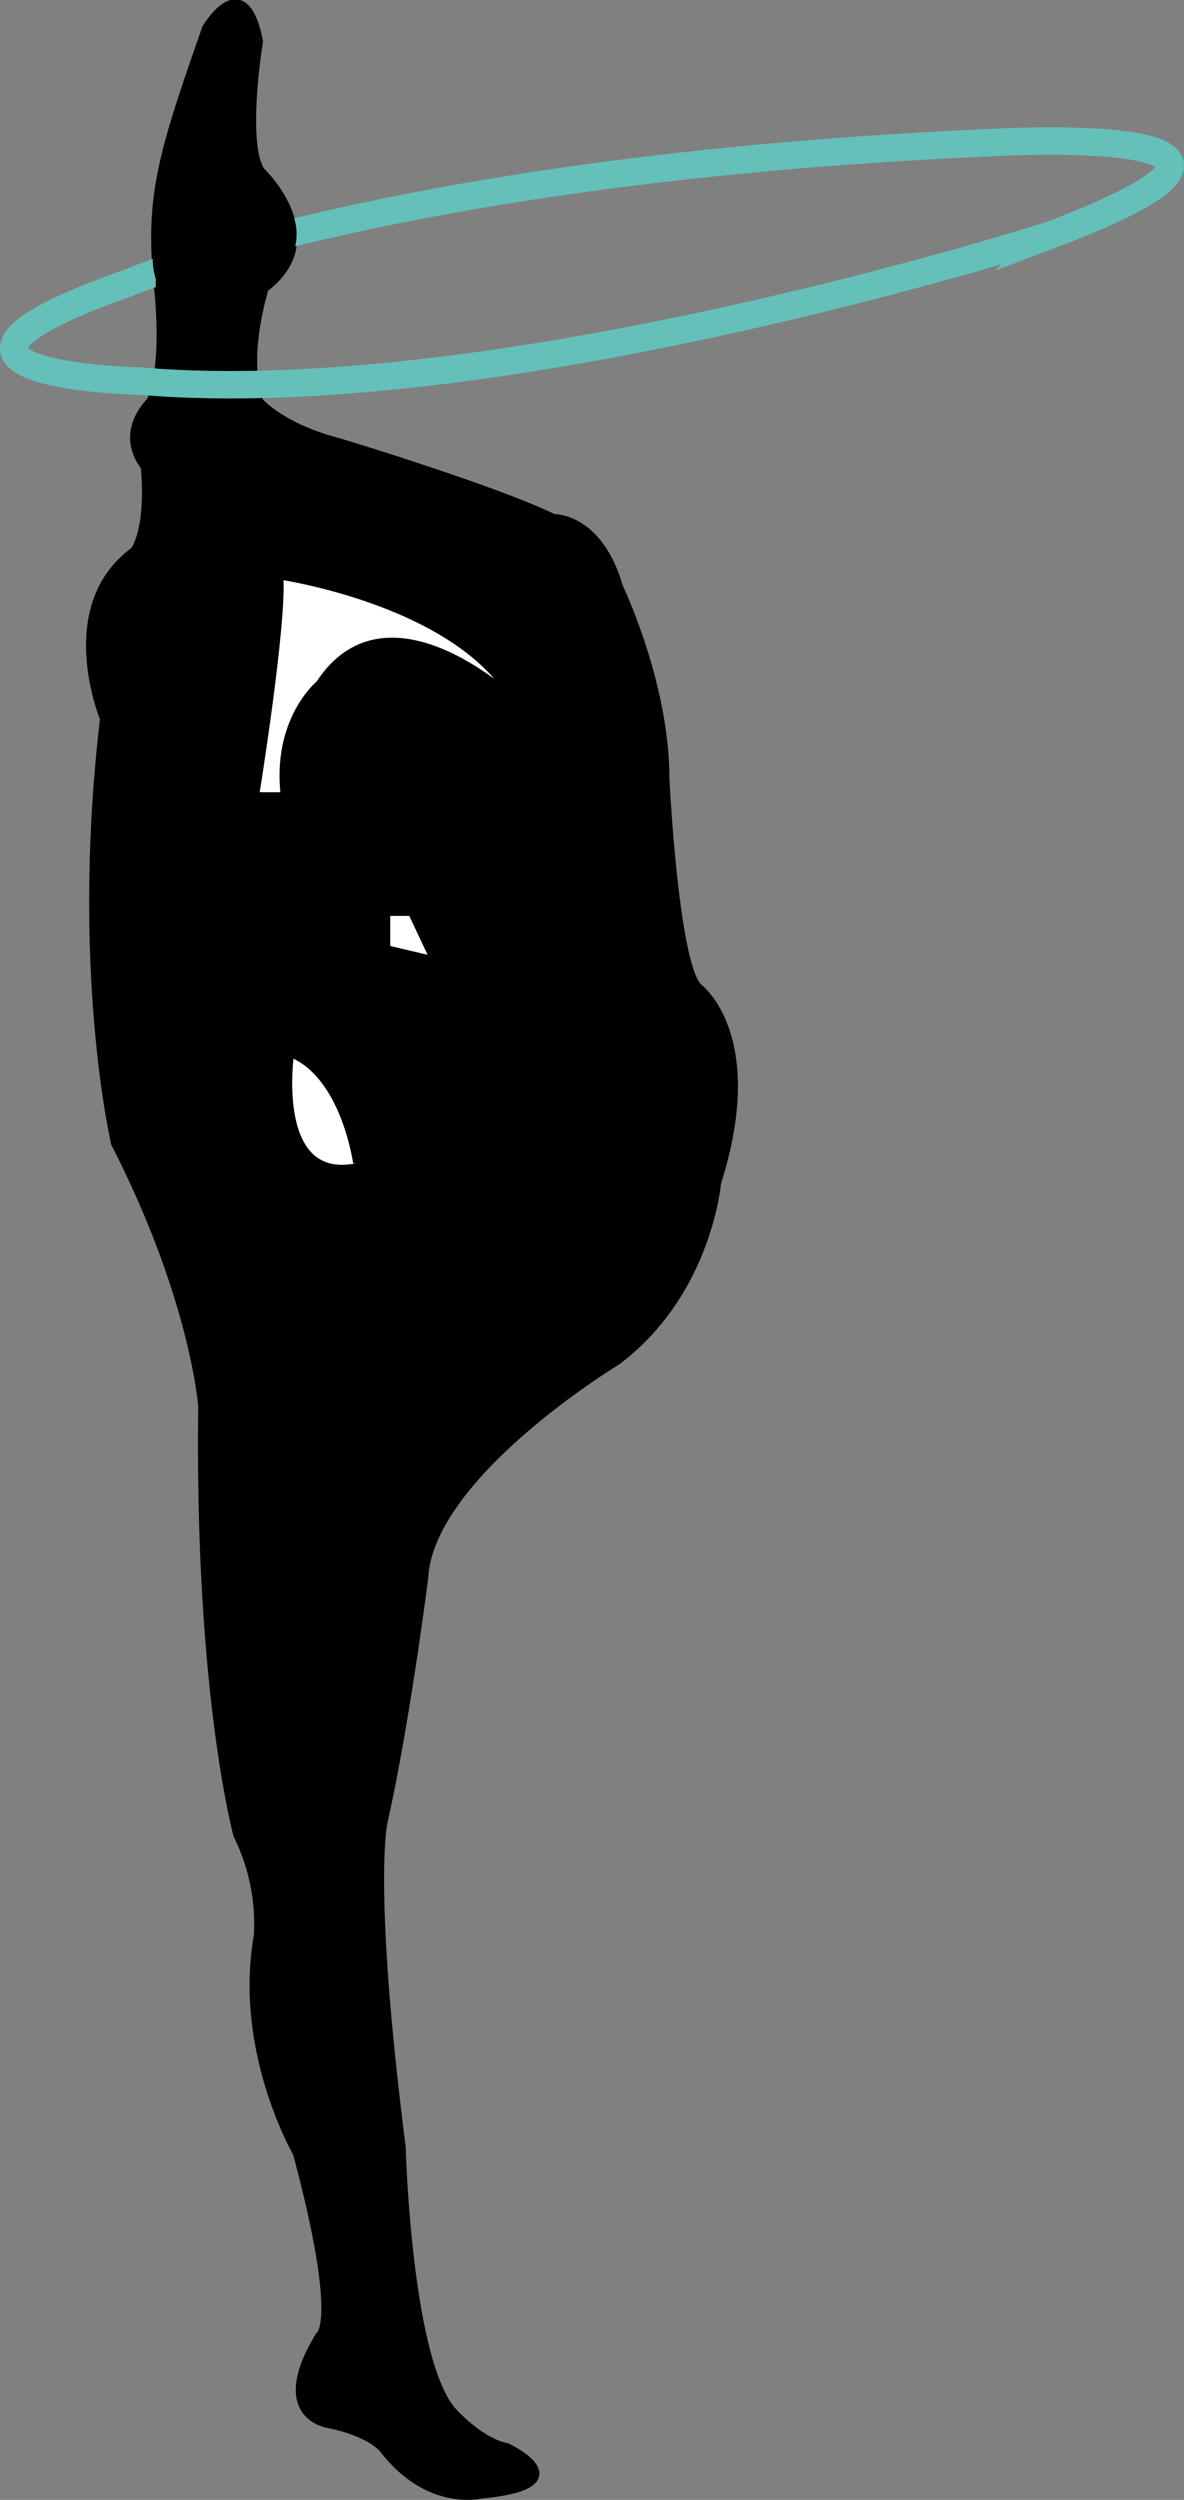 <svg xmlns="http://www.w3.org/2000/svg" width="45.68mm" height="96.4mm" viewBox="0 0 129.49 273.27">
  <rect x="0" y="0" width="129.49" height="273.27" fill="#808080" stroke="none"/>
  <title>tegning2</title>
  <g id="Layer_4" data-name="Layer 4">
    <g>
      <path d="M345.84,55.1s2.44,2.84,8.72,4.46c0,0,16.83,5.07,23.52,8.31,0,0,4.87-.2,7.1,7.51,0,0,5.06,10.54,5.06,20.88,0,0,1,20.48,3.65,22.91,0,0,7.1,5.27,2,21.29,0,0-1,12-10.95,19.46,0,0-20.47,12.37-21.08,23.72,0,0-2,15.81-4.46,26.76,0,0-1.62,7.1,2,35.48,0,0,.6,22.91,5.47,28.79,0,0,3,3.45,6.08,4.06,0,0,8.52,4-2.84,5.07,0,0-5.67,1.41-10.54-4.87,0,0-1.22-1.83-6.08-2.84,0,0-6.28-.81-1-9.53,0,0,2.63-1.21-2.44-20.07,0,0-6.49-11.15-4.26-23.72a21.87,21.87,0,0,0-2.23-11s-4.25-15.41-3.85-46.83c0,0-.81-11.76-9.53-28.79,0,0-4.46-18.86-1.21-46.43,0,0-5.07-12.16,3.24-18.25,0,0,1.83-2,1.22-9.32,0,0-3-3.25.61-7.1,0,0,1.82-3,.81-12.77s.6-14.6,5.27-28c0,0,4.05-6.89,5.67,1.42,0,0-1.82,11,.21,14.19,0,0,7.7,7.3.4,12.77C346.45,42.73,344,50,345.84,55.1Z" transform="translate(-317.53 -11.17)" stroke="#000" stroke-miterlimit="10"/>
      <path d="M374.07,88.07S360,74.5,352.54,86c0,0-4.84,3.92-3.79,12.27h-3.4S348.48,78.93,348,74C348,74,368.07,76.85,374.07,88.07Z" transform="translate(-317.53 -11.17)" fill="#fff" stroke="#000" stroke-miterlimit="10"/>
      <polygon points="42.18 99.62 42.18 103.8 47.66 105.1 45.08 99.62 42.18 99.62" fill="#fff" stroke="#000" stroke-miterlimit="10"/>
      <path d="M349.21,126.17s-2.25,14.72,7.52,12.62C356.73,138.79,355.52,128.57,349.21,126.17Z" transform="translate(-317.53 -11.17)" fill="#fff" stroke="#000" stroke-miterlimit="10"/>
      <path d="M332.92,52.83s-30.22-.56-1.5-10.69c0,0,29.46-12.58,94.77-15.39,0,0,39-2.25,6.19,10.13C432.38,36.88,372.14,56.21,332.92,52.83Z" transform="translate(-317.53 -11.17)" fill="none" stroke="#65c0ba" stroke-miterlimit="10" stroke-width="3"/>
      <path d="M345.14,31.76a4.54,4.54,0,0,0-4.51,3.15,5.44,5.44,0,0,0-1.56-.23c-3.92,0-5.45,3.71-4.6,6.61,0,.13.07.27.11.4-.22,2.65,1.38,5.49,4.81,5.49s5-2.86,4.81-5.51a5.45,5.45,0,0,0,.94.09C351.57,41.76,351.58,31.76,345.14,31.76Z" transform="translate(-317.53 -11.17)"/>
    </g>
  </g>
</svg>
